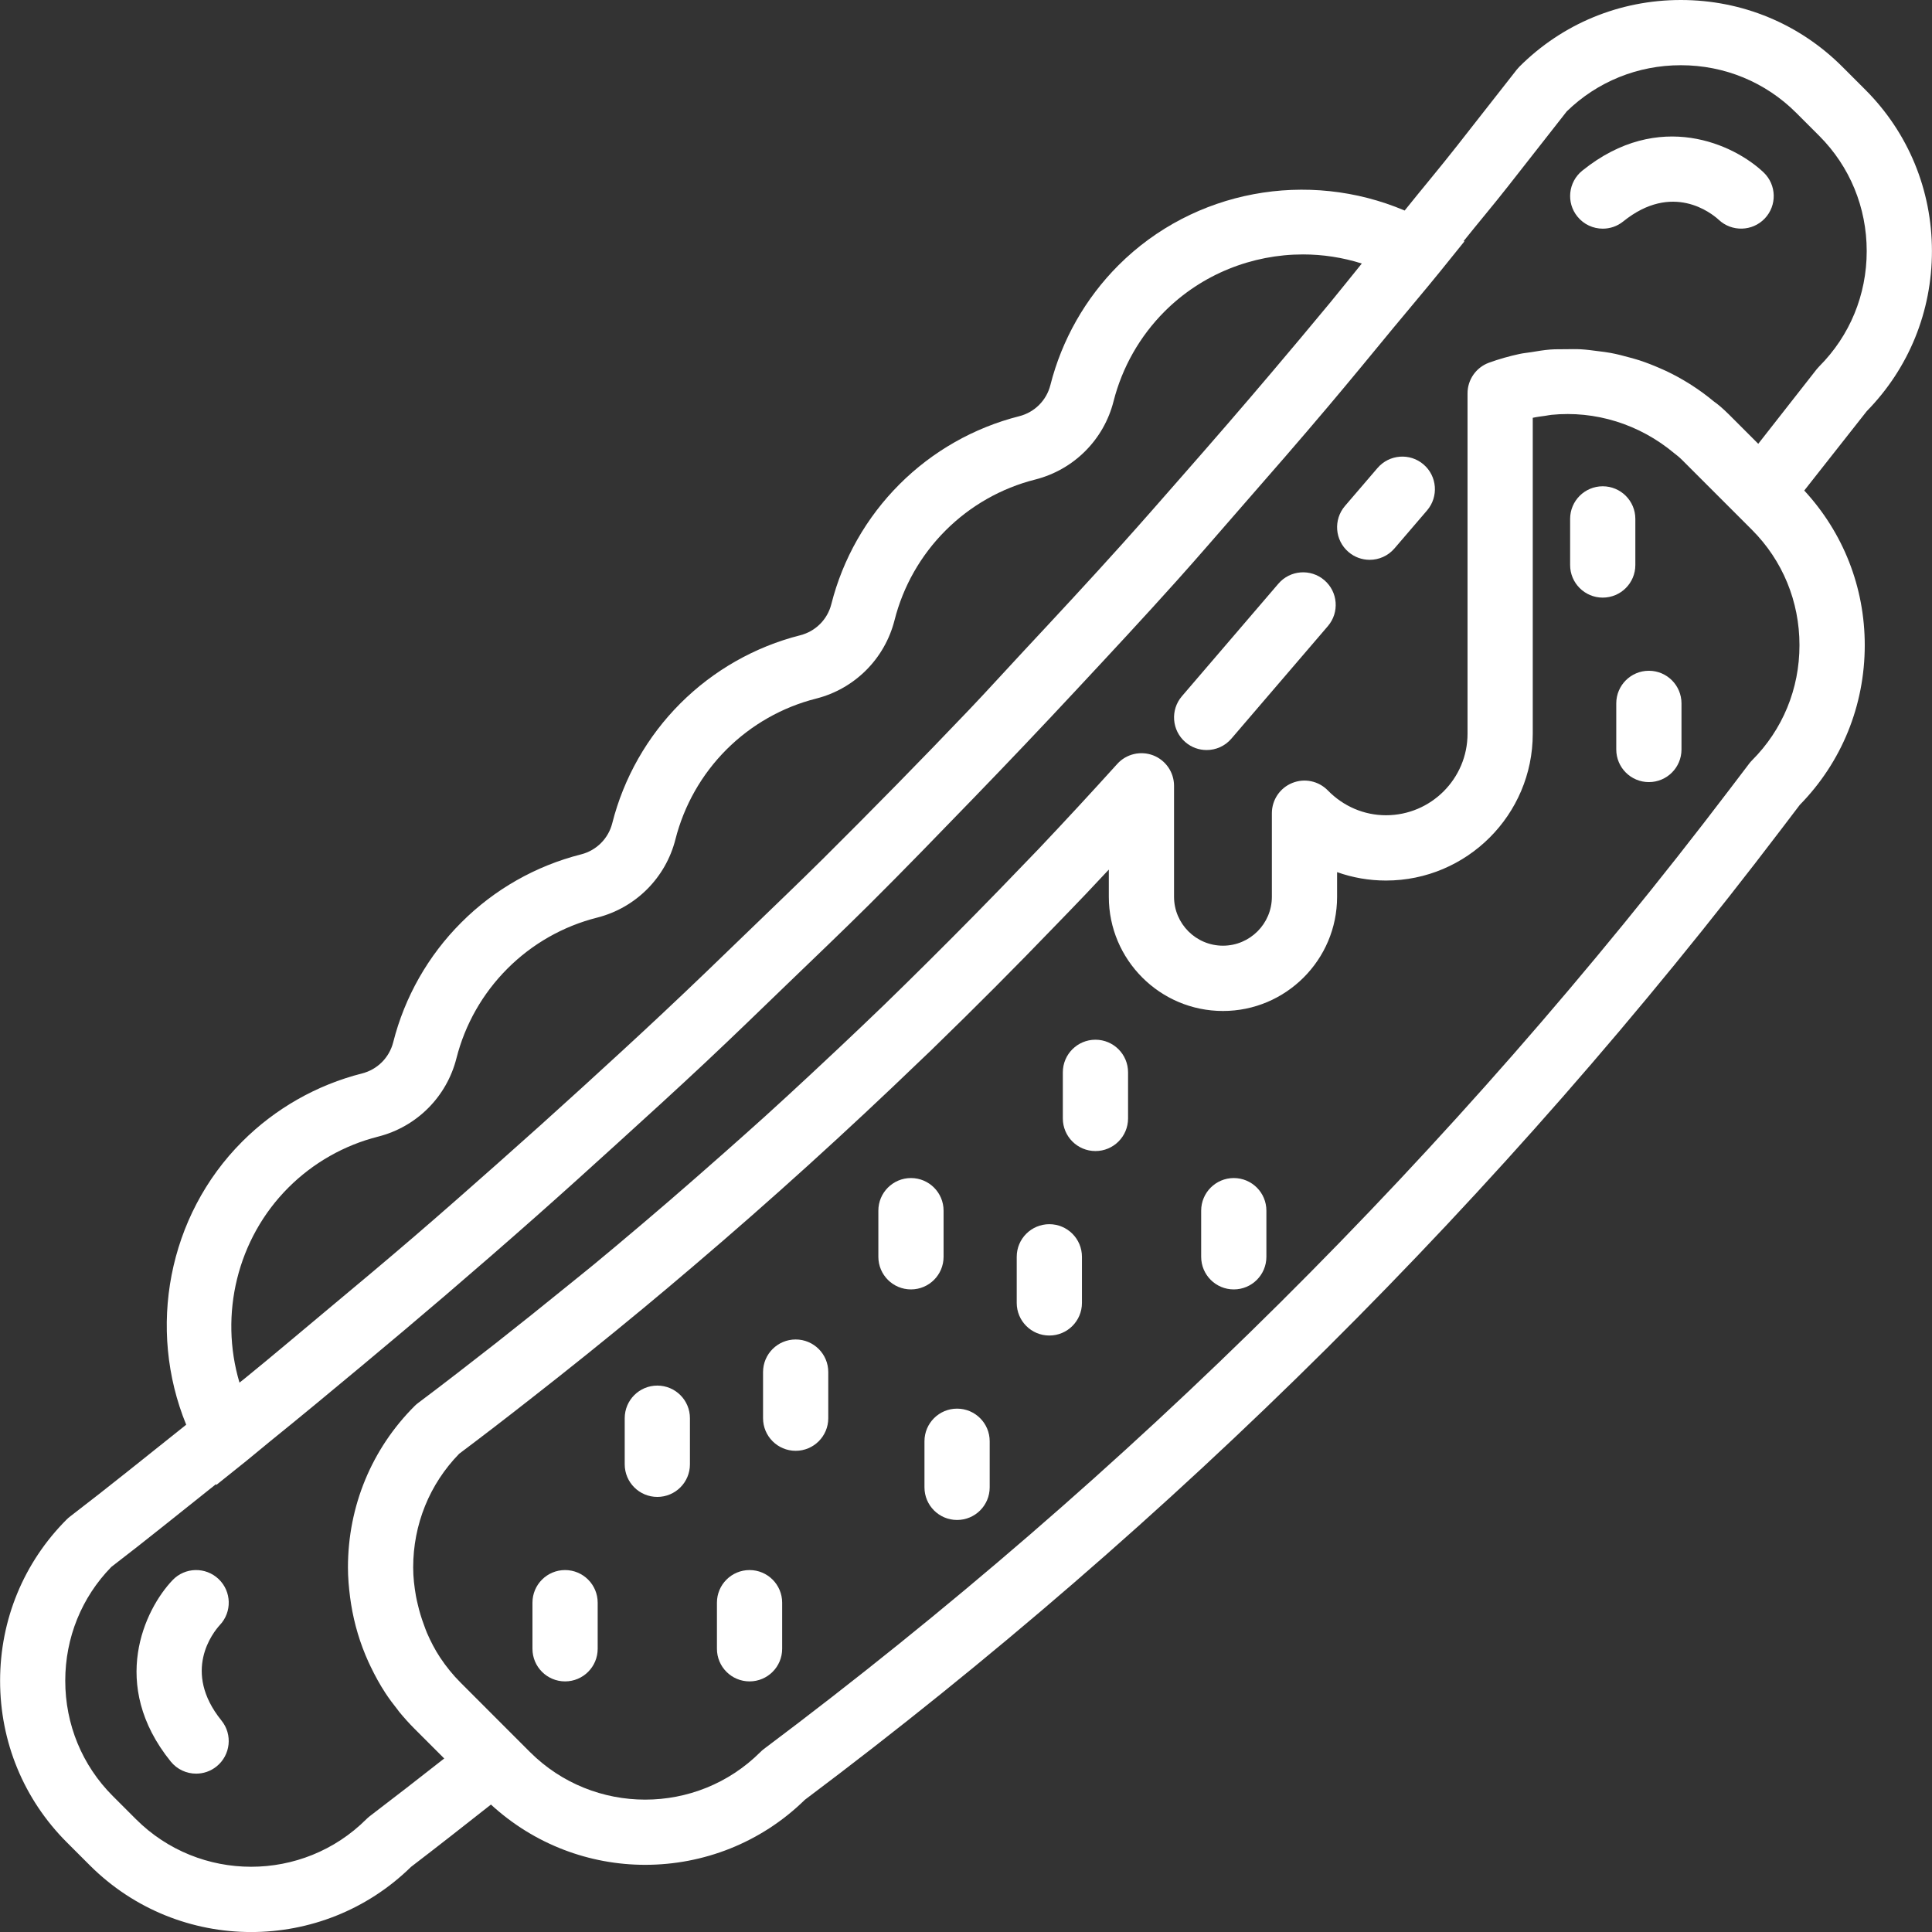 <?xml version="1.0" encoding="iso-8859-1"?>
<!-- Generator: Adobe Illustrator 18.0.0, SVG Export Plug-In . SVG Version: 6.00 Build 0)  -->
<!DOCTYPE svg PUBLIC "-//W3C//DTD SVG 1.1//EN" "http://www.w3.org/Graphics/SVG/1.1/DTD/svg11.dtd">
<svg xmlns="http://www.w3.org/2000/svg" xmlns:xlink="http://www.w3.org/1999/xlink" version="1.1" id="Capa_1" x="0px" y="0px" viewBox="0 0 59.245 59.245" style="enable-background:new 0 0 59.245 59.245;" xml:space="preserve" width="512px" height="512px">
<rect x="0" y="0" width="59.245" height="59.245" fill="#333333" stroke="none"/>
<g>
	<path d="M6.705,48.423c-0.399-0.381-1.033-0.368-1.414,0.033c-0.852,0.893-1.96,3.203-0.055,5.562   c0.198,0.244,0.487,0.371,0.778,0.371c0.221,0,0.443-0.072,0.628-0.222c0.43-0.348,0.497-0.978,0.149-1.407   c-1.215-1.504-0.258-2.7-0.049-2.929C7.119,49.432,7.103,48.803,6.705,48.423z" fill="#FFFFFF"/>
	<path d="M48.52,5.234c-0.43,0.348-0.497,0.977-0.149,1.406c0.197,0.245,0.487,0.372,0.778,0.372c0.221,0,0.443-0.072,0.628-0.222   c1.507-1.216,2.703-0.257,2.93-0.049c0.399,0.374,1.029,0.358,1.408-0.039c0.381-0.399,0.367-1.032-0.033-1.414   C53.19,4.438,50.879,3.331,48.52,5.234z" fill="#FFFFFF"/>
	<path d="M20.157,42.489c-0.552,0-1,0.447-1,1v1.414c0,0.553,0.448,1,1,1s1-0.447,1-1v-1.414   C21.157,42.937,20.709,42.489,20.157,42.489z" fill="#FFFFFF"/>
	<path d="M17.328,48.146c-0.552,0-1,0.447-1,1v1.414c0,0.553,0.448,1,1,1s1-0.447,1-1v-1.414   C18.328,48.594,17.88,48.146,17.328,48.146z" fill="#FFFFFF"/>
	<path d="M22.985,48.146c-0.552,0-1,0.447-1,1v1.414c0,0.553,0.448,1,1,1s1-0.447,1-1v-1.414   C23.985,48.594,23.537,48.146,22.985,48.146z" fill="#FFFFFF"/>
	<path d="M24.399,41.075c-0.552,0-1,0.447-1,1v1.414c0,0.553,0.448,1,1,1s1-0.447,1-1v-1.414   C25.399,41.522,24.952,41.075,24.399,41.075z" fill="#FFFFFF"/>
	<path d="M28.935,38.54v-1.415c0-0.553-0.448-1-1-1s-1,0.447-1,1v1.415c0,0.553,0.448,1,1,1S28.935,39.093,28.935,38.54z" fill="#FFFFFF"/>
	<path d="M29.349,43.196c-0.552,0-1,0.447-1,1v1.414c0,0.553,0.448,1,1,1s1-0.447,1-1v-1.414   C30.349,43.644,29.901,43.196,29.349,43.196z" fill="#FFFFFF"/>
	<path d="M32.178,37.54c-0.552,0-1,0.447-1,1v1.414c0,0.553,0.448,1,1,1s1-0.447,1-1V38.54C33.178,37.987,32.73,37.54,32.178,37.54z   " fill="#FFFFFF"/>
	<path d="M33.592,31.883c-0.552,0-1,0.447-1,1v1.414c0,0.553,0.448,1,1,1s1-0.447,1-1v-1.414   C34.592,32.33,34.144,31.883,33.592,31.883z" fill="#FFFFFF"/>
	<path d="M37.834,36.125c-0.552,0-1,0.447-1,1v1.415c0,0.553,0.448,1,1,1s1-0.447,1-1v-1.415   C38.834,36.572,38.387,36.125,37.834,36.125z" fill="#FFFFFF"/>
	<path d="M50.563,20.569c-0.552,0-1,0.447-1,1v1.414c0,0.553,0.448,1,1,1s1-0.447,1-1v-1.414   C51.563,21.017,51.115,20.569,50.563,20.569z" fill="#FFFFFF"/>
	<path d="M50.148,17.326v-1.414c0-0.553-0.448-1-1-1s-1,0.447-1,1v1.414c0,0.553,0.448,1,1,1S50.148,17.879,50.148,17.326z" fill="#FFFFFF"/>
	<path d="M59.243,7.7c0-1.874-0.726-3.632-2.043-4.949l-0.707-0.707C55.175,0.727,53.417,0,51.543,0s-3.632,0.727-4.95,2.044   c-0.028,0.028-0.055,0.059-0.08,0.09l-1.836,2.342c-0.524,0.669-1.072,1.317-1.603,1.98c-2.966-1.258-6.459-0.637-8.776,1.678   c-1.014,1.016-1.736,2.286-2.088,3.675c-0.119,0.47-0.485,0.835-0.955,0.954c-1.389,0.352-2.66,1.074-3.674,2.089   s-1.737,2.285-2.088,3.674c-0.119,0.471-0.485,0.836-0.956,0.955c-1.388,0.352-2.658,1.074-3.674,2.089   c-1.014,1.014-1.736,2.284-2.088,3.674c-0.119,0.47-0.485,0.836-0.955,0.955c-1.39,0.352-2.661,1.074-3.674,2.089   c-1.015,1.014-1.737,2.284-2.088,3.673c-0.12,0.471-0.485,0.837-0.956,0.956c-1.389,0.353-2.659,1.074-3.673,2.088   c-2.282,2.282-2.922,5.74-1.719,8.684c-1.185,0.943-2.361,1.896-3.564,2.817c-0.035,0.026-0.068,0.056-0.1,0.087   c-1.317,1.317-2.043,3.075-2.043,4.949s0.726,3.632,2.042,4.949l0.708,0.708c1.365,1.364,3.157,2.047,4.95,2.047   c1.771,0,3.542-0.666,4.901-1.998c0.823-0.63,1.638-1.27,2.451-1.911c1.335,1.227,3.03,1.848,4.73,1.848   c1.77,0,3.539-0.665,4.897-1.995c11.313-8.492,21.388-18.508,29.948-29.771l0.56-0.736c1.286-1.312,1.993-3.049,1.993-4.899   c0-1.78-0.661-3.45-1.855-4.742l1.917-2.434C58.533,11.293,59.243,9.554,59.243,7.7z M8.843,36.418   c0.759-0.759,1.711-1.3,2.75-1.563c1.183-0.299,2.104-1.219,2.404-2.403c0.263-1.039,0.804-1.99,1.564-2.75   c0.759-0.76,1.71-1.301,2.75-1.563c1.183-0.3,2.104-1.222,2.402-2.403c0.264-1.04,0.805-1.991,1.564-2.751   c0.761-0.76,1.712-1.301,2.751-1.563c1.183-0.3,2.103-1.221,2.403-2.403c0.263-1.04,0.804-1.991,1.564-2.751   c0.76-0.76,1.711-1.301,2.751-1.563c1.183-0.301,2.104-1.221,2.402-2.402c0.264-1.04,0.805-1.991,1.564-2.752   c1.15-1.149,2.69-1.749,4.245-1.749c0.606,0,1.215,0.093,1.803,0.279c-0.321,0.394-0.636,0.794-0.96,1.186   c-0.598,0.723-1.201,1.442-1.808,2.158c-0.893,1.055-1.798,2.099-2.71,3.138c-0.622,0.709-1.241,1.42-1.872,2.121   c-0.996,1.108-2.011,2.2-3.028,3.29c-0.553,0.592-1.095,1.194-1.655,1.781c-1.477,1.55-2.977,3.076-4.495,4.585   c-0.736,0.731-1.488,1.447-2.234,2.169c-0.884,0.856-1.769,1.711-2.667,2.553c-0.814,0.764-1.637,1.519-2.462,2.271   c-0.862,0.786-1.73,1.566-2.604,2.34c-0.84,0.744-1.682,1.487-2.533,2.219c-0.915,0.787-1.842,1.561-2.769,2.334   c-0.821,0.685-1.637,1.378-2.467,2.052c-0.05,0.041-0.102,0.08-0.152,0.12C6.723,40.314,7.269,37.992,8.843,36.418z M53.725,23.317   c-0.032,0.032-0.062,0.066-0.089,0.103l-0.599,0.788c-8.461,11.134-18.424,21.033-29.61,29.423   c-0.038,0.028-0.074,0.06-0.107,0.093c-1.949,1.949-5.122,1.949-7.071,0l-0.697-0.697l-1.425-1.426   c-0.236-0.235-0.447-0.496-0.631-0.773c-0.159-0.24-0.291-0.497-0.405-0.76c-0.035-0.082-0.063-0.166-0.094-0.249   c-0.074-0.199-0.136-0.402-0.184-0.61c-0.02-0.087-0.042-0.173-0.057-0.26c-0.051-0.289-0.086-0.582-0.086-0.882   c0-1.317,0.5-2.553,1.41-3.487c0.708-0.532,1.436-1.091,2.19-1.683c1.161-0.906,2.311-1.83,3.448-2.772   c0.507-0.42,1.024-0.855,1.555-1.308c2.379-2.024,4.699-4.128,6.958-6.303c0.103-0.099,0.206-0.194,0.309-0.294   c0.042-0.04,0.083-0.082,0.124-0.122c1.249-1.212,2.479-2.447,3.688-3.702c0.321-0.332,0.652-0.671,0.958-0.994   c0.21-0.222,0.419-0.444,0.627-0.667c0.022-0.023,0.044-0.045,0.065-0.069v0.836c0,1.93,1.57,3.5,3.5,3.5s3.5-1.57,3.5-3.5v-0.758   c0.476,0.17,0.981,0.258,1.5,0.258c2.481,0,4.5-2.019,4.5-4.5v-9.69c0.129-0.028,0.26-0.044,0.39-0.062   c0.061-0.009,0.122-0.022,0.183-0.029c1.333-0.133,2.692,0.275,3.776,1.186c0.072,0.052,0.152,0.119,0.252,0.219l1.69,1.69   c0,0,0.001,0,0.001,0.001l0.43,0.43c0.939,0.94,1.457,2.195,1.457,3.536C55.182,21.122,54.665,22.378,53.725,23.317z    M55.786,11.236c-0.028,0.028-0.055,0.059-0.08,0.09l-1.789,2.283l-0.898-0.898l0,0l-0.002-0.002   c-0.198-0.197-0.358-0.327-0.438-0.381c-0.009-0.007-0.019-0.013-0.028-0.021c-0.213-0.177-0.433-0.338-0.663-0.487   c-0.04-0.026-0.079-0.051-0.12-0.076c-0.215-0.132-0.435-0.253-0.662-0.361c-0.066-0.031-0.132-0.06-0.199-0.089   c-0.209-0.091-0.42-0.175-0.636-0.245c-0.095-0.031-0.191-0.056-0.288-0.083c-0.196-0.054-0.392-0.106-0.593-0.143   c-0.125-0.024-0.252-0.038-0.379-0.054c-0.178-0.023-0.356-0.048-0.536-0.058c-0.157-0.009-0.314-0.003-0.472-0.002   c-0.155,0.002-0.309-0.002-0.465,0.01c-0.197,0.015-0.392,0.049-0.587,0.081c-0.119,0.019-0.238,0.029-0.357,0.055   c-0.315,0.068-0.628,0.156-0.936,0.268c-0.394,0.145-0.656,0.52-0.656,0.939v10.438c0,1.379-1.122,2.5-2.5,2.5   c-0.672,0-1.305-0.271-1.784-0.761c-0.285-0.292-0.716-0.382-1.093-0.228c-0.377,0.153-0.623,0.52-0.623,0.926v2.563   c0,0.827-0.673,1.5-1.5,1.5s-1.5-0.673-1.5-1.5v-3.403c0-0.414-0.255-0.785-0.641-0.934c-0.385-0.146-0.824-0.044-1.101,0.264   c-0.794,0.879-1.599,1.749-2.413,2.609c-0.151,0.159-0.318,0.329-0.473,0.49c-0.486,0.509-0.977,1.012-1.47,1.514   c-0.473,0.48-0.954,0.965-1.47,1.476c-0.442,0.438-0.884,0.875-1.331,1.308c-0.465,0.449-0.93,0.889-1.395,1.328   c-0.282,0.266-0.565,0.531-0.848,0.794c-0.467,0.434-0.934,0.867-1.396,1.284c-0.414,0.375-0.833,0.745-1.251,1.116   c-0.577,0.511-1.132,0.995-1.672,1.462c-0.547,0.47-1.095,0.938-1.648,1.4c-0.23,0.192-0.461,0.385-0.687,0.572   c-0.247,0.204-0.498,0.401-0.746,0.604c-0.788,0.641-1.539,1.241-2.263,1.811c-0.788,0.616-1.578,1.23-2.377,1.829   c-0.038,0.028-0.074,0.06-0.107,0.093c-1.317,1.316-2.043,3.074-2.043,4.949c0,0.31,0.027,0.615,0.066,0.918   c0.009,0.071,0.02,0.142,0.031,0.212c0.098,0.611,0.275,1.201,0.527,1.758c0.024,0.052,0.048,0.104,0.073,0.155   c0.132,0.274,0.277,0.542,0.445,0.798c0.003,0.004,0.004,0.009,0.007,0.012c0.001,0.001,0.002,0.002,0.003,0.004   c0.113,0.171,0.236,0.335,0.364,0.496c0.019,0.024,0.036,0.051,0.056,0.075c0.148,0.18,0.304,0.354,0.471,0.521l0.909,0.909   c-0.758,0.596-1.518,1.187-2.285,1.771c-0.035,0.027-0.068,0.057-0.1,0.088c-1.95,1.949-5.122,1.949-7.071,0l-0.708-0.708   c-0.939-0.939-1.457-2.195-1.457-3.535c0-1.319,0.501-2.556,1.413-3.49c1.083-0.829,2.14-1.69,3.208-2.537l0.012,0.023l0.931-0.746   c0.235-0.188,0.463-0.385,0.697-0.574c0.954-0.77,1.896-1.552,2.837-2.336c0.859-0.716,1.714-1.435,2.563-2.162   c0.929-0.796,1.853-1.599,2.769-2.409c0.842-0.745,1.677-1.499,2.508-2.255c0.897-0.815,1.793-1.63,2.677-2.459   c0.852-0.799,1.691-1.613,2.531-2.424c0.837-0.808,1.68-1.609,2.506-2.43c1.083-1.077,2.145-2.175,3.207-3.272   c1.059-1.094,2.107-2.197,3.144-3.311c1.036-1.111,2.071-2.222,3.085-3.353c0.672-0.749,1.327-1.512,1.989-2.27   c0.893-1.021,1.784-2.043,2.658-3.079c0.671-0.795,1.332-1.599,1.993-2.403c0.476-0.578,0.964-1.147,1.435-1.73l0.741-0.919   l-0.021-0.012c0.451-0.564,0.918-1.115,1.364-1.684l1.797-2.292C48.983,2.503,50.222,2,51.543,2c1.34,0,2.596,0.519,3.536,1.458   l0.707,0.707c0.939,0.939,1.457,2.195,1.457,3.535C57.243,9.041,56.725,10.296,55.786,11.236z" fill="#FFFFFF"/>
	<path d="M42.243,14.35l-1,1.166c-0.359,0.42-0.311,1.051,0.108,1.41c0.188,0.162,0.42,0.241,0.65,0.241   c0.282,0,0.562-0.118,0.76-0.349l1-1.166c0.359-0.42,0.311-1.051-0.108-1.41C43.235,13.883,42.603,13.932,42.243,14.35z" fill="#FFFFFF"/>
	<path d="M39.201,17.9l-2.958,3.45c-0.359,0.419-0.311,1.05,0.108,1.409c0.188,0.162,0.42,0.241,0.65,0.241   c0.282,0,0.562-0.118,0.76-0.35l2.958-3.45c0.359-0.419,0.311-1.05-0.108-1.409C40.192,17.432,39.561,17.479,39.201,17.9z" fill="#FFFFFF"/>
</g>
<g>
</g>
<g>
</g>
<g>
</g>
<g>
</g>
<g>
</g>
<g>
</g>
<g>
</g>
<g>
</g>
<g>
</g>
<g>
</g>
<g>
</g>
<g>
</g>
<g>
</g>
<g>
</g>
<g>
</g>
</svg>
